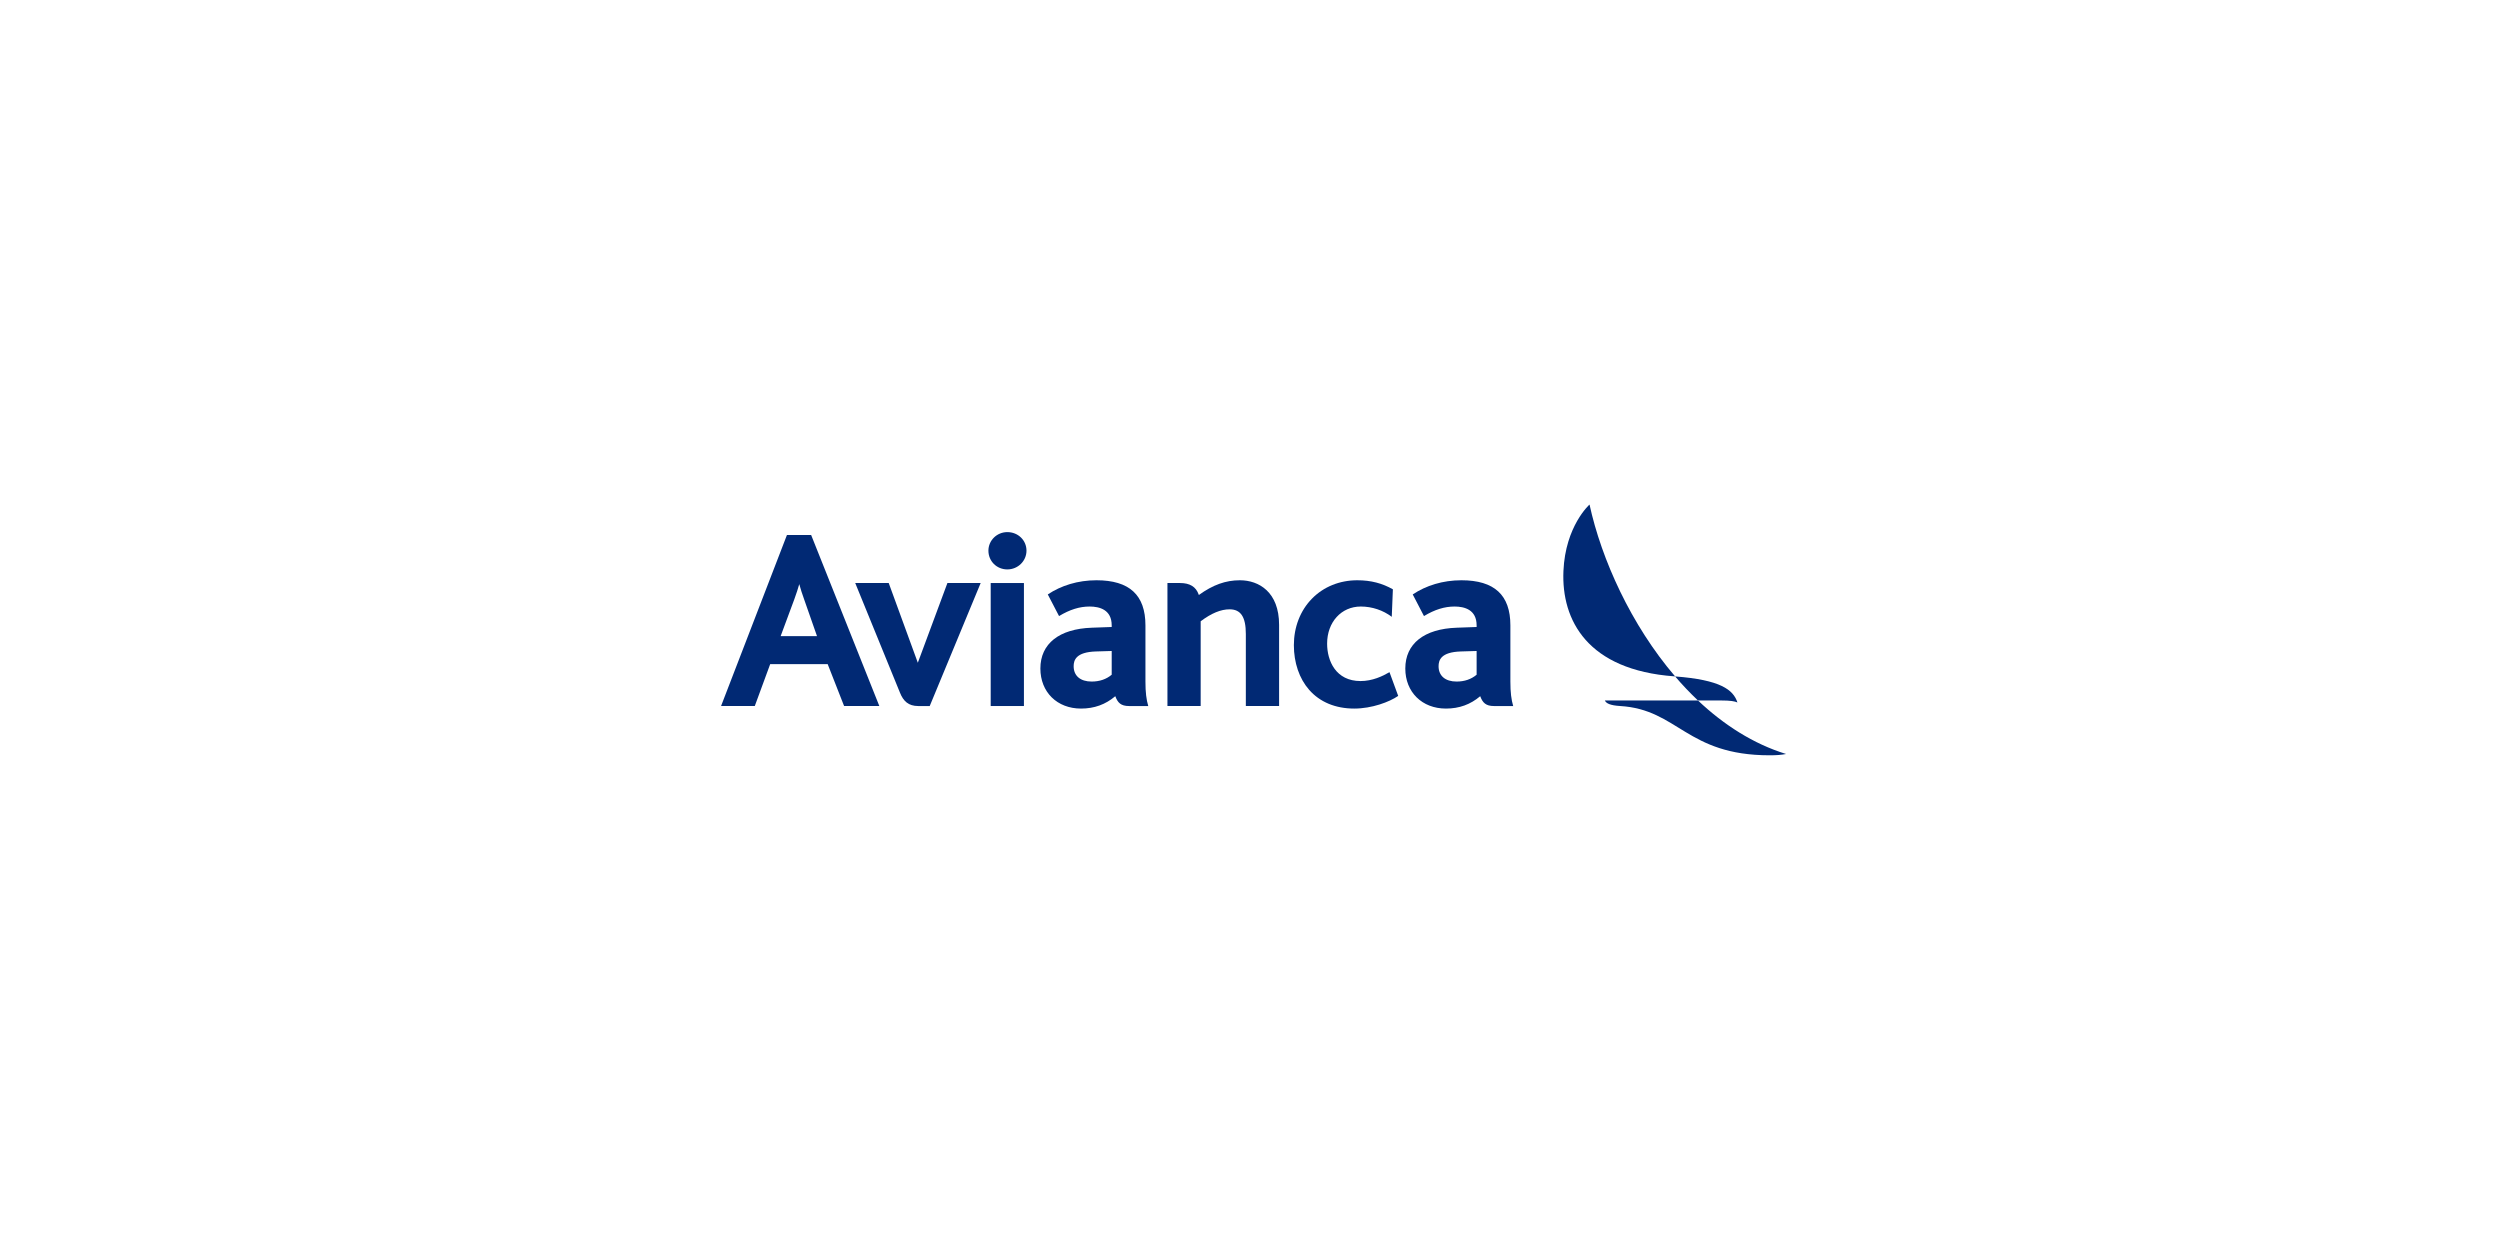 <svg width="254" height="128" viewBox="0 0 254 128" fill="none" xmlns="http://www.w3.org/2000/svg">
<g clip-path="url(#clip0)">
<path d="M104.031 71.732H100.655V59.236H104.031V70.528V71.732Z" fill="#012974"/>
<path d="M102.345 57.853C101.266 57.853 100.423 57.015 100.423 55.948C100.423 54.907 101.284 54.062 102.345 54.062C103.437 54.062 104.291 54.89 104.291 55.948C104.291 56.998 103.42 57.853 102.345 57.853Z" fill="#012974"/>
<path d="M137.59 71.991C135.683 71.991 134.097 71.33 133.004 70.08C132.008 68.943 131.457 67.333 131.457 65.55C131.457 63.716 132.105 62.04 133.289 60.83C134.466 59.62 136.105 58.955 137.896 58.955C139.301 58.955 140.436 59.265 141.517 59.874L141.403 62.669C140.525 62.004 139.408 61.623 138.257 61.623C136.274 61.623 134.835 63.21 134.835 65.393C134.835 67.148 135.723 69.195 138.232 69.195C139.434 69.195 140.464 68.705 141.172 68.292L142.057 70.704C141.159 71.322 139.377 71.991 137.59 71.991" fill="#012974"/>
<path d="M89.34 71.732H85.76L84.091 67.473H78.252L76.686 71.732H73.26L79.952 54.359H82.414L89.34 71.732ZM79.314 64.629H83.007L81.713 60.932C81.506 60.362 81.336 59.831 81.205 59.348C81.087 59.792 80.914 60.286 80.705 60.879L79.314 64.629Z" fill="#012974"/>
<path d="M99.636 59.236H96.257L93.251 67.335L90.294 59.236H86.891L91.435 70.372C91.779 71.237 92.3 71.733 93.286 71.733H94.46L99.636 59.236Z" fill="#012974"/>
<path d="M109.832 71.991C107.401 71.991 105.703 70.317 105.703 67.922C105.703 65.399 107.611 63.888 110.934 63.775L112.949 63.703V63.536C112.949 61.954 111.728 61.623 110.706 61.623C109.688 61.623 108.697 61.93 107.599 62.593L106.455 60.394C107.81 59.489 109.52 58.955 111.4 58.955C114.748 58.955 116.377 60.454 116.377 63.536V69.249C116.377 70.348 116.471 71.087 116.663 71.734H114.714C113.884 71.734 113.561 71.399 113.313 70.734C112.32 71.578 111.179 71.991 109.832 71.991V71.991ZM112.949 66.14L111.353 66.188C109.317 66.249 109.083 67.075 109.083 67.689C109.083 68.664 109.766 69.246 110.911 69.246C111.715 69.246 112.402 69.012 112.949 68.551V66.14Z" fill="#012974"/>
<path d="M146.908 71.991C144.479 71.991 142.779 70.317 142.779 67.922C142.779 65.399 144.686 63.888 148.012 63.775L150.025 63.703V63.536C150.025 61.954 148.805 61.623 147.785 61.623C146.765 61.623 145.774 61.93 144.676 62.593L143.533 60.394C144.885 59.489 146.597 58.955 148.478 58.955C151.826 58.955 153.455 60.454 153.455 63.536V69.249C153.455 70.348 153.549 71.087 153.74 71.734H151.791C150.961 71.734 150.637 71.399 150.39 70.734C149.397 71.578 148.256 71.991 146.908 71.991V71.991ZM150.025 66.14L148.429 66.188C146.394 66.249 146.159 67.075 146.159 67.689C146.159 68.664 146.842 69.246 147.988 69.246C148.795 69.246 149.477 69.012 150.025 68.551V66.14Z" fill="#012974"/>
<path d="M129.956 71.732H126.577V64.413C126.577 62.681 126.065 61.907 124.925 61.907C124.037 61.907 123.076 62.303 121.988 63.122V71.732H118.612V59.236H119.903C120.887 59.236 121.502 59.615 121.781 60.389L121.799 60.455C123.234 59.418 124.53 58.955 125.975 58.955C127.9 58.955 129.956 60.146 129.956 63.485L129.956 71.732Z" fill="#012974"/>
<path d="M176.523 71.371C176.107 70.079 174.797 69.073 170.19 68.725C170.926 69.582 171.7 70.4 172.513 71.168H174.853C175.822 71.168 176.249 71.249 176.523 71.371Z" fill="#012974"/>
<path d="M158.845 58.019C158.63 63.027 161.301 68.073 170.105 68.716L170.192 68.724C165.72 63.506 162.706 56.825 161.496 51.262C161.496 51.262 159.04 53.438 158.845 58.019" fill="#012974"/>
<path d="M172.513 71.168C169.044 71.168 163.054 71.169 163.054 71.169C163.179 71.465 163.614 71.672 164.6 71.731C170.505 72.083 171.343 76.738 179.794 76.738C180.538 76.738 181.001 76.695 181.467 76.606C178.128 75.575 175.125 73.635 172.513 71.168" fill="#012974"/>
</g>
<defs>
<clipPath id="clip0">
<rect width="108.727" height="26" fill="white" transform="translate(73 51)"/>
</clipPath>
</defs>
</svg>
